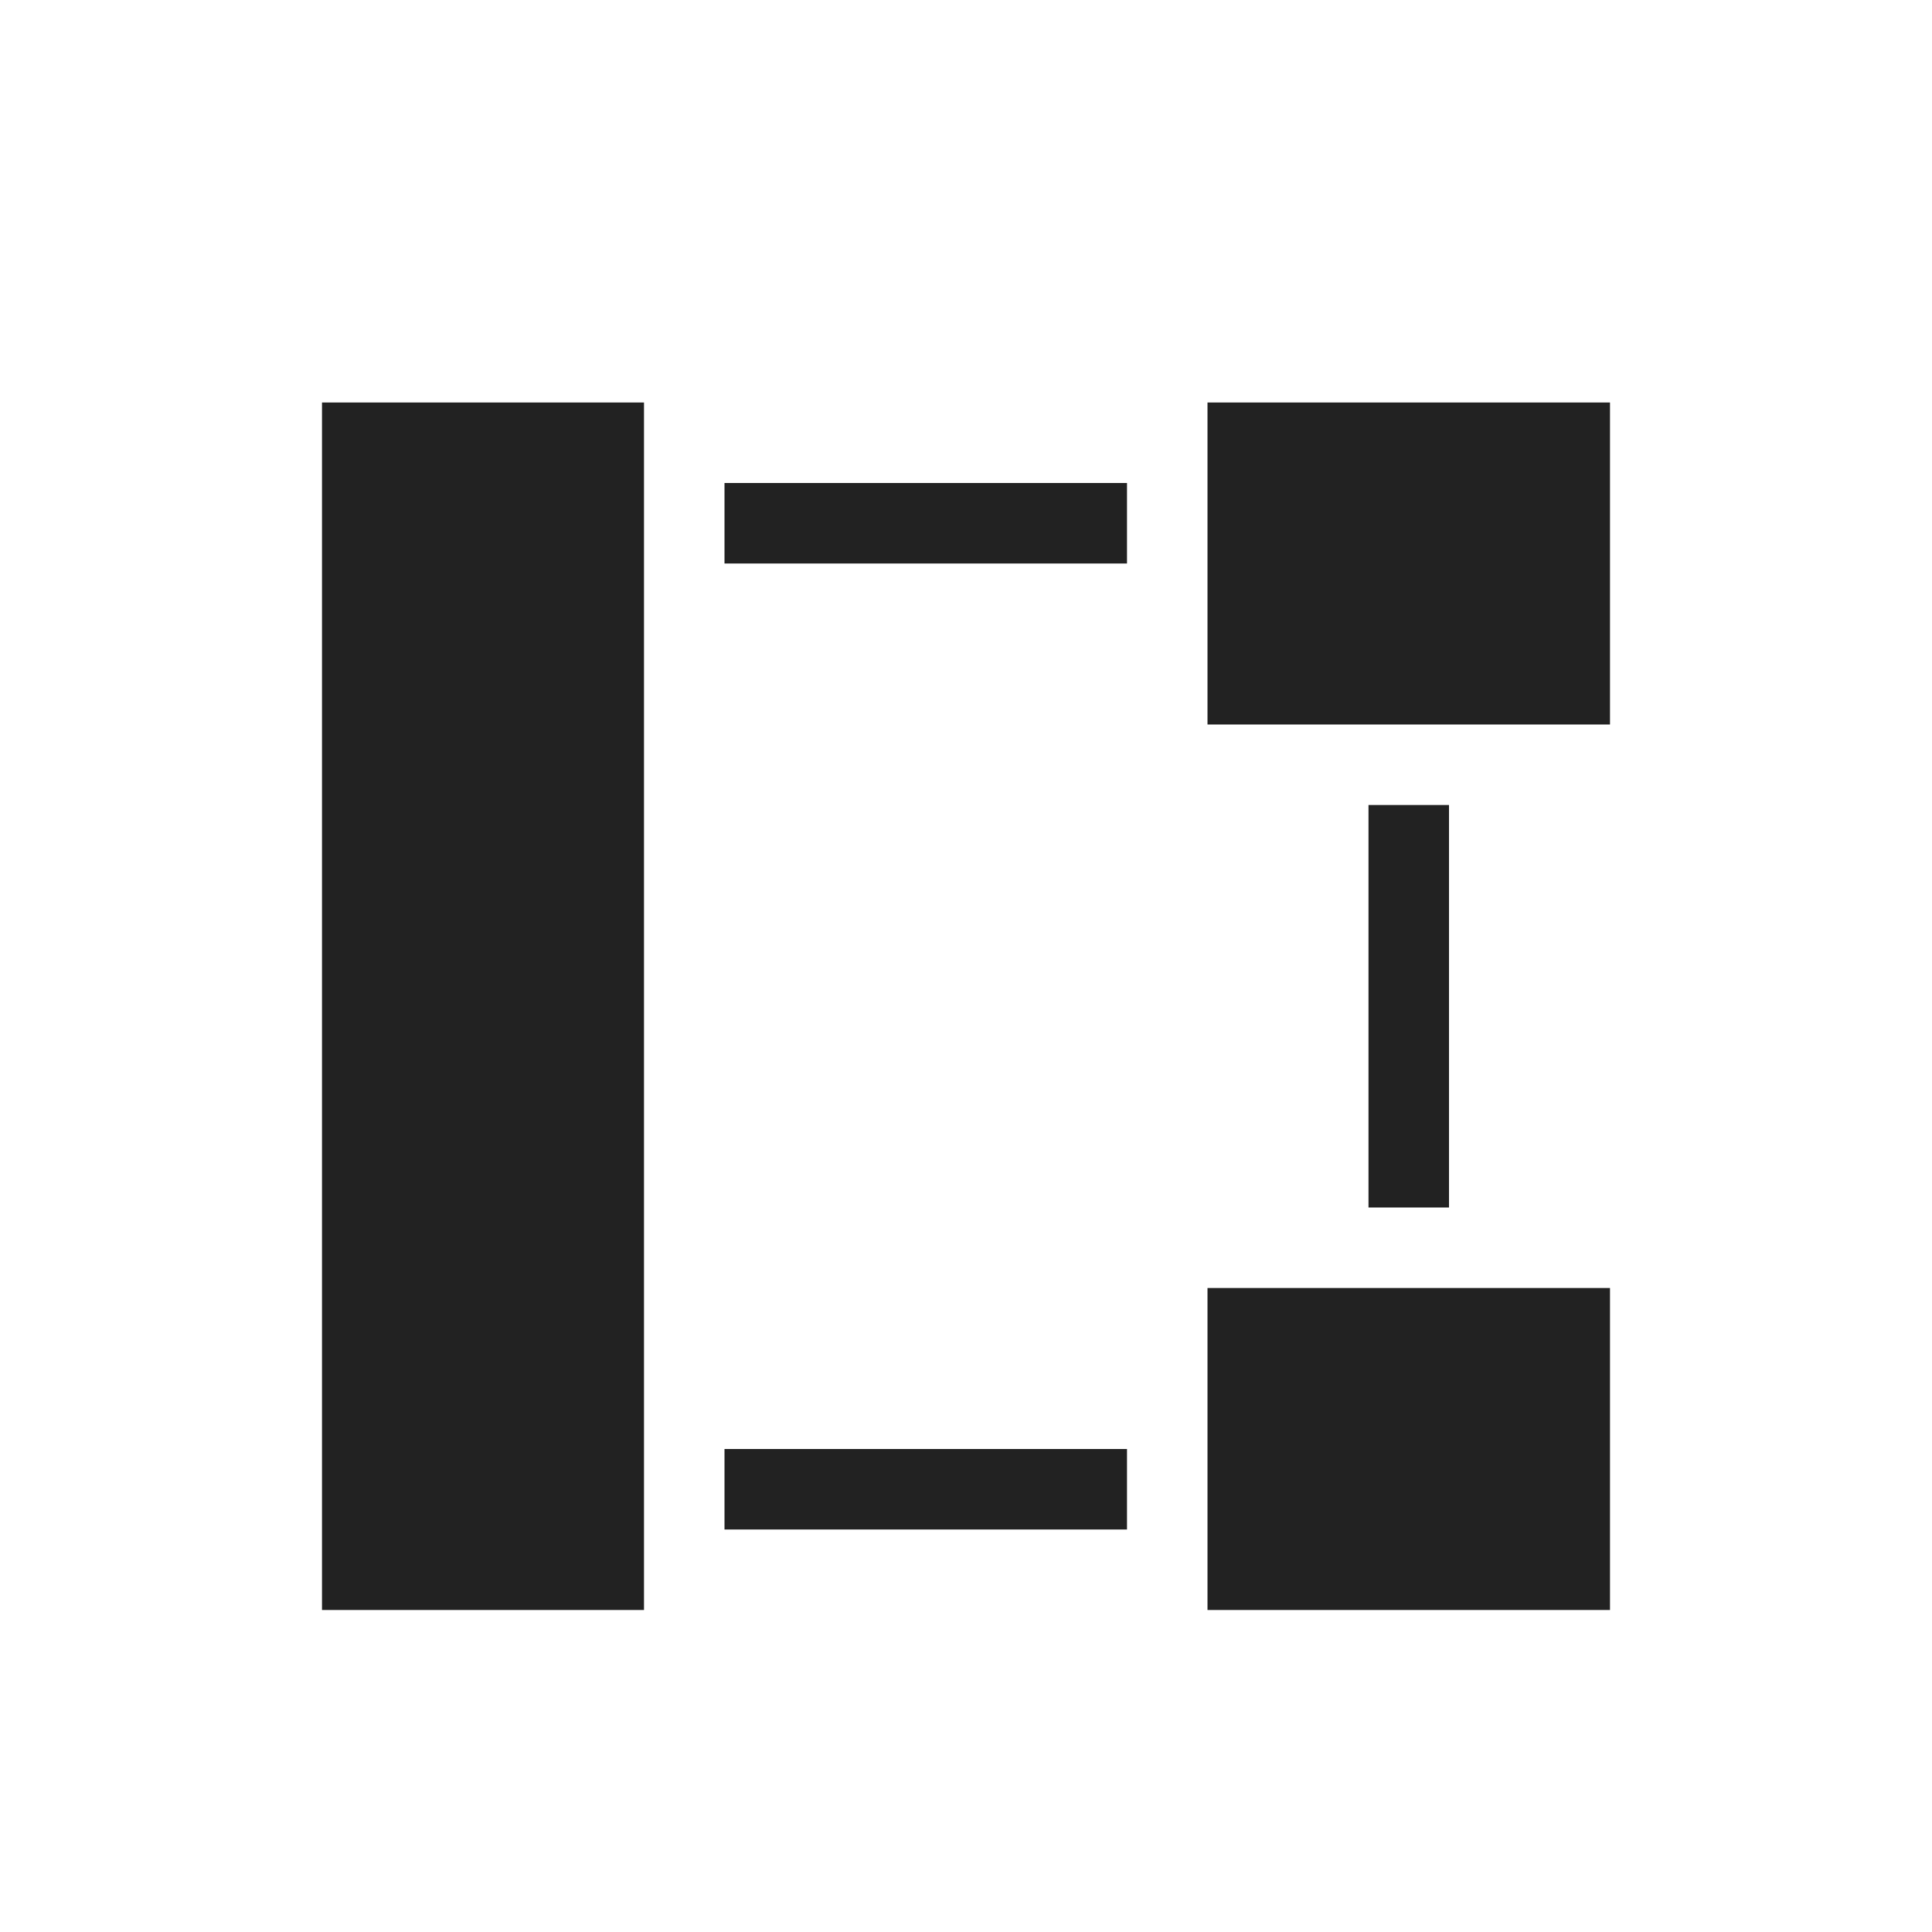 <svg xmlns="http://www.w3.org/2000/svg" viewBox="0 0 24 24">
  <defs id="defs3051">
    <style type="text/css" id="current-color-scheme">
      .ColorScheme-Text {
        color:#222222;
      }
      </style>
  </defs>
 <path style="fill:currentColor;fill-opacity:1;stroke:none" 
     d="M 4 5 L 4 20 L 8 20 L 8 19 L 8 6 L 8 5 L 4 5 z M 15 5 L 15 9 L 20 9 L 20 5 L 15 5 z M 9 6 L 9 7 L 14 7 L 14 6 L 9 6 z M 17 10 L 17 15 L 18 15 L 18 10 L 17 10 z M 15 16 L 15 20 L 20 20 L 20 16 L 15 16 z M 9 18 L 9 19 L 14 19 L 14 18 L 9 18 z "
     class="ColorScheme-Text"
     />
</svg>
